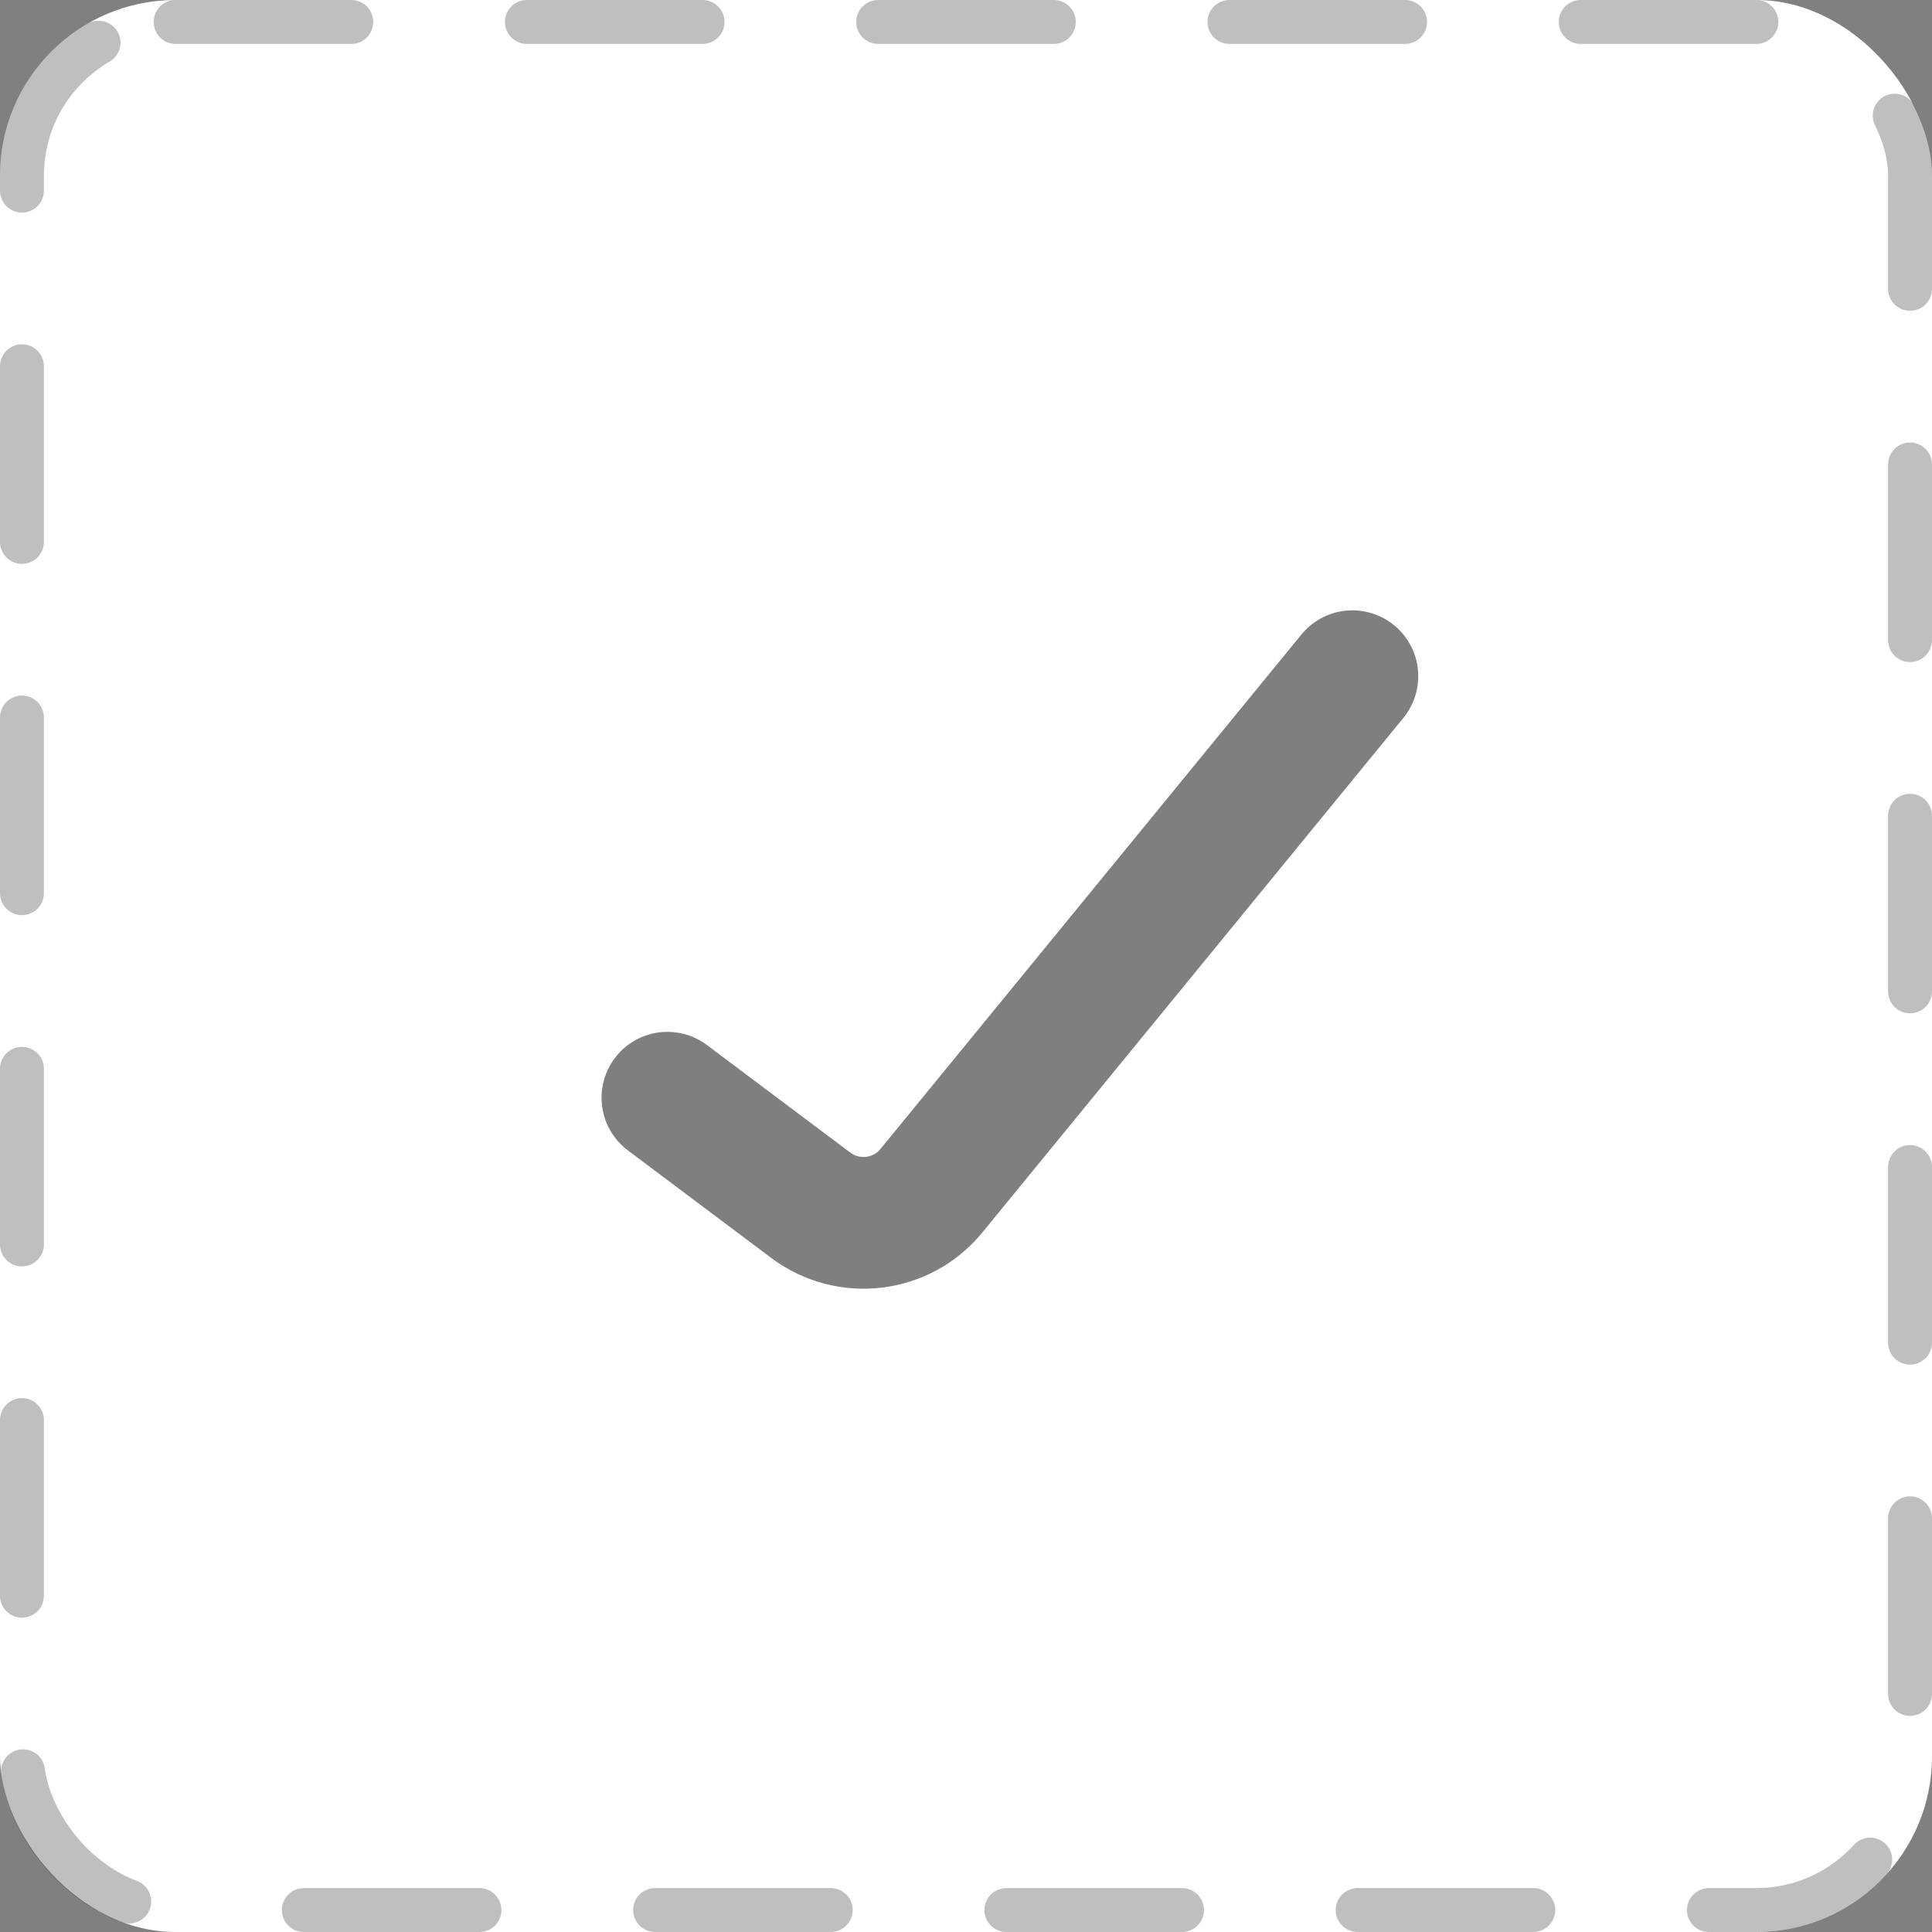 <svg width="22" height="22" viewBox="0 0 22 22" fill="none" xmlns="http://www.w3.org/2000/svg">
<rect x="0" y="0" width="22" height="22" fill="#808080" stroke="none"/>
<rect width="22" height="22" rx="2" fill="white"/>
<rect x="0.25" y="0.25" width="21.5" height="21.5" rx="1.75" stroke="black" stroke-opacity="0.25" stroke-width="0.5" stroke-linecap="round" stroke-dasharray="2 2"/>
<path d="M7.6 12.5L9.233 13.725C9.662 14.046 10.268 13.973 10.607 13.558L15.4 7.7" stroke="black" stroke-opacity="0.5" stroke-width="1.5" stroke-linecap="round"/>
</svg>
